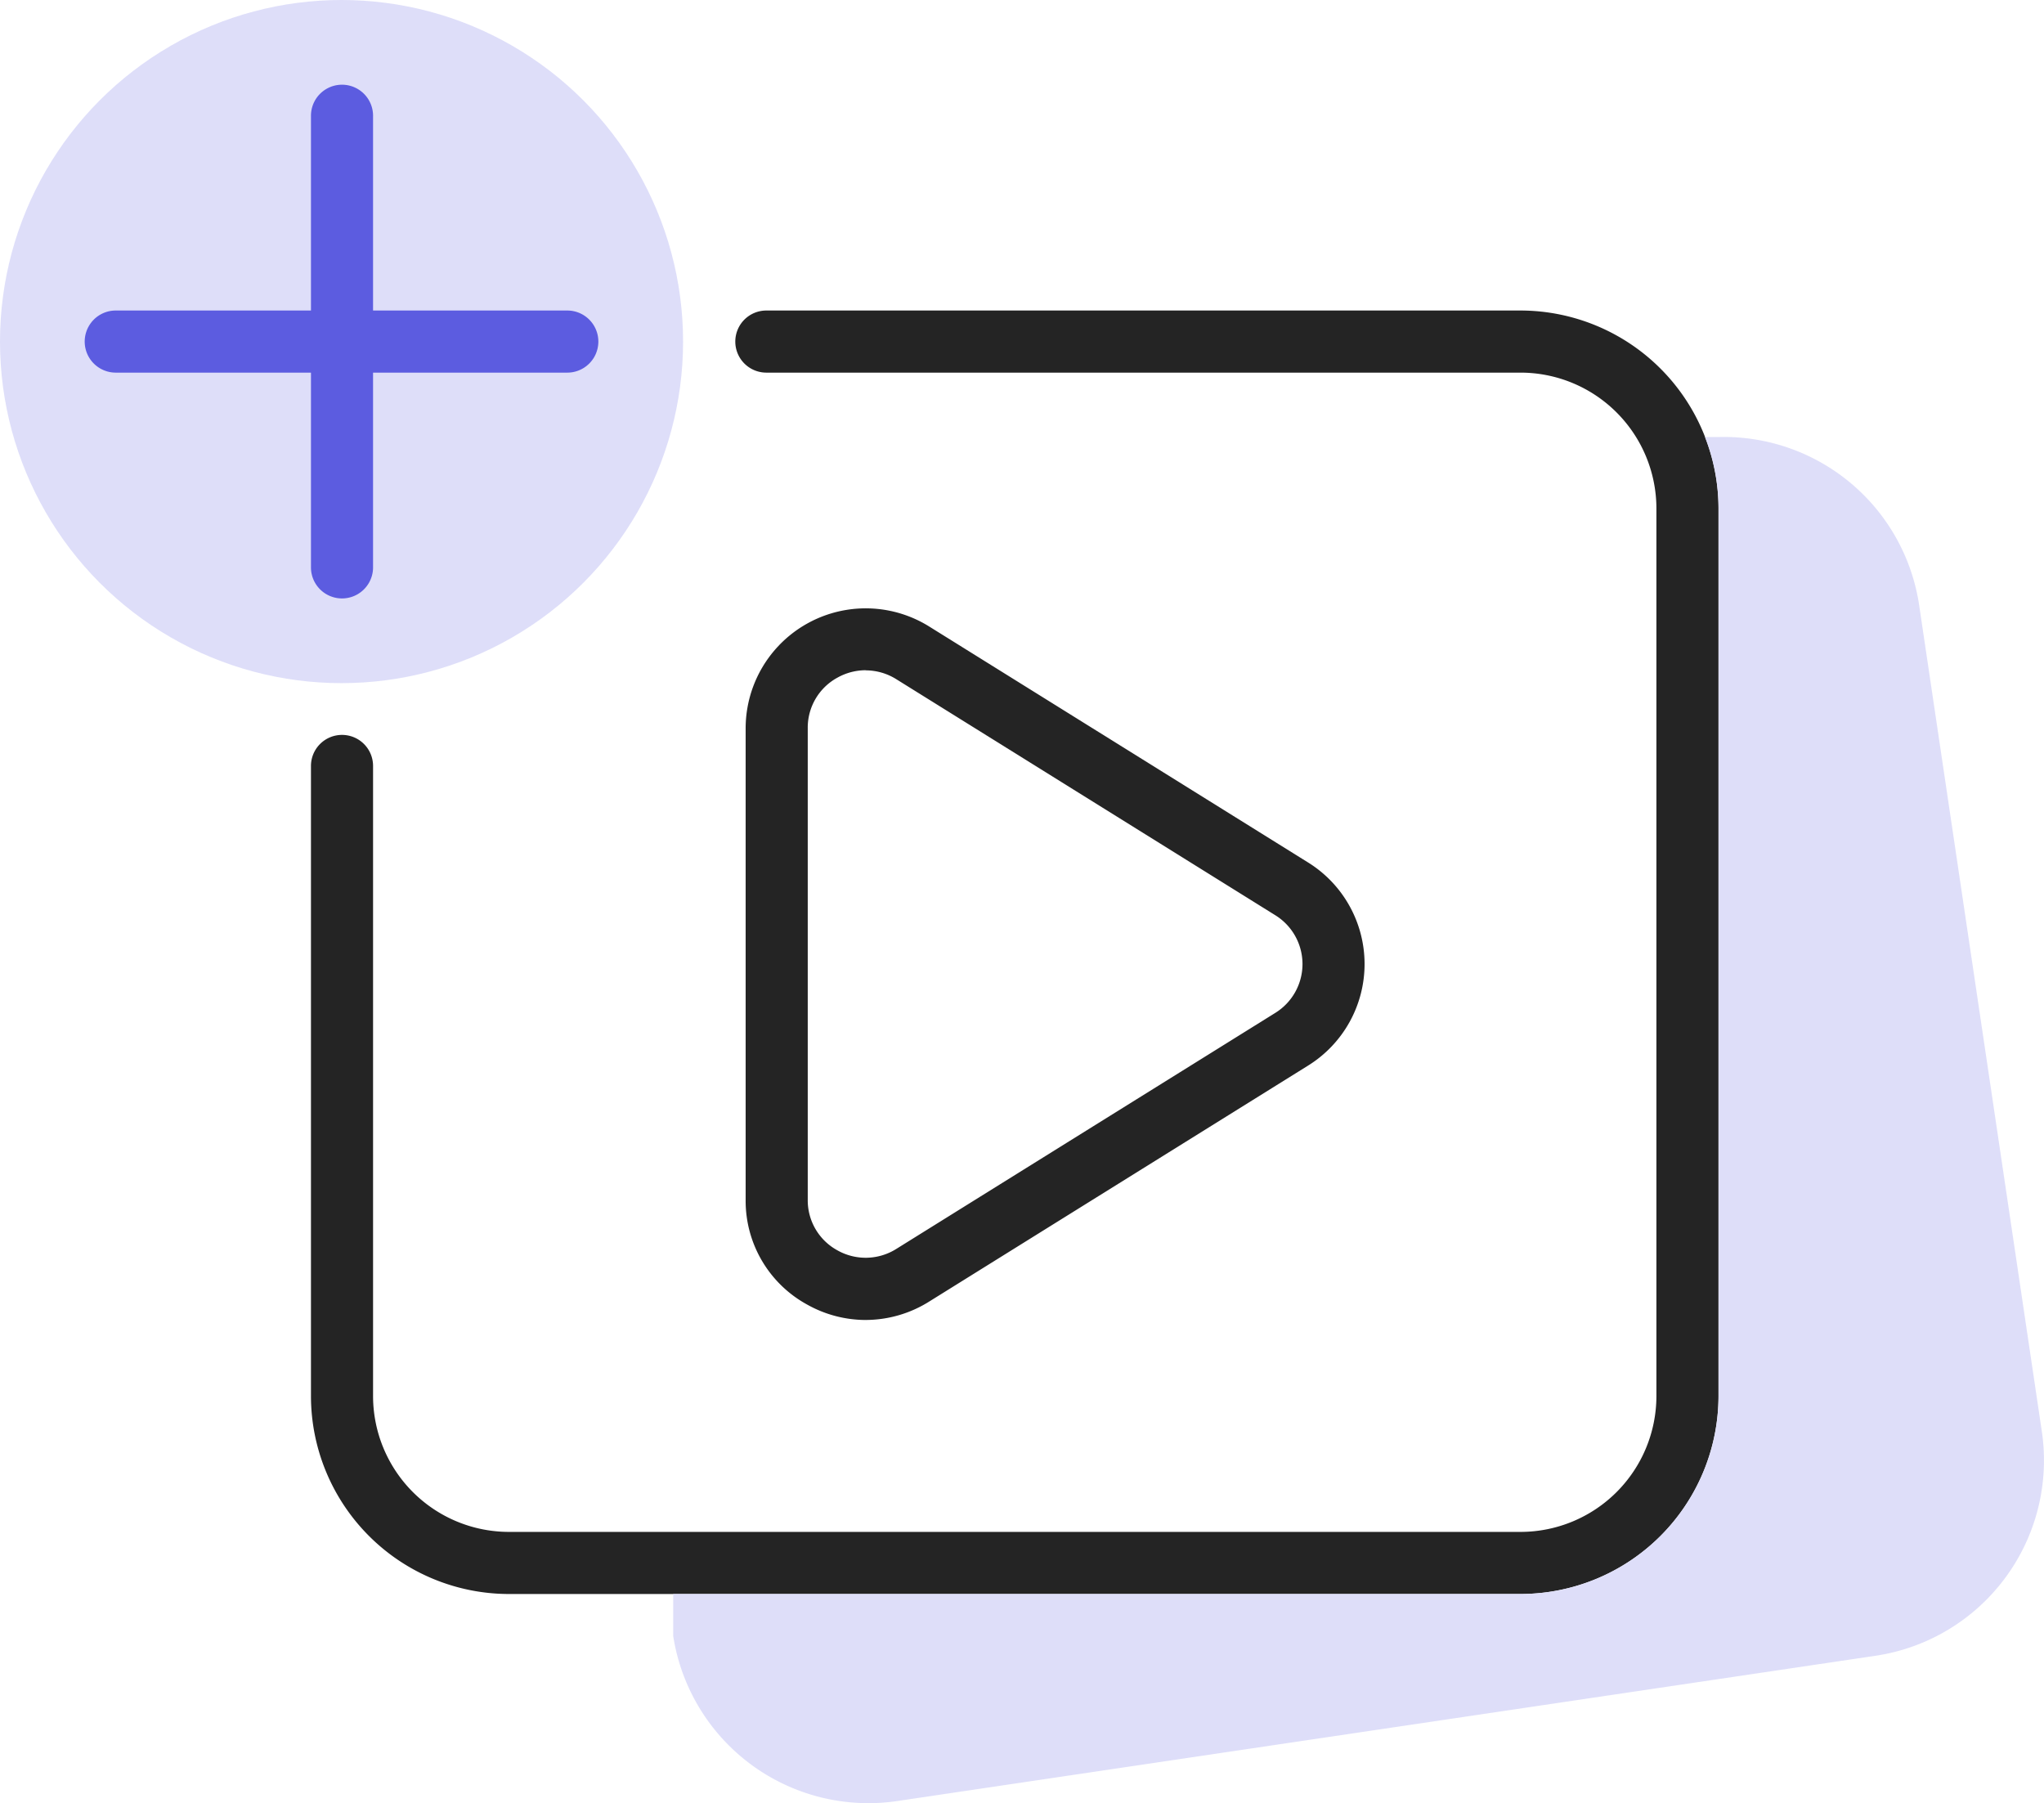 <svg xmlns="http://www.w3.org/2000/svg" width="98.748" height="87.106"><g transform="translate(-18.977 -23)"><circle data-name="Ellipse 1" cx="16.5" cy="16.5" r="16.5" transform="translate(18.977 23)" fill="#dedef9"/><path data-name="Path 1" d="M46.384 38H37v-9.408a1.5 1.5 0 0 0-3 0V38h-9.431a1.5 1.5 0 0 0 0 3H34v9.408a1.5 1.5 0 0 0 3 0V41h9.384a1.5 1.5 0 0 0 0-3Z" fill="#5c5ce0"/><path data-name="Path 2" d="M60.8 86.763a5.8 5.8 0 0 1-2.824-.742A5.709 5.709 0 0 1 55 80.969V58.164a5.8 5.8 0 0 1 8.867-4.9l18.307 11.4a5.774 5.774 0 0 1 0 9.809l-18.307 11.4a5.785 5.785 0 0 1-3.066.889Zm0-31.387a2.808 2.808 0 0 0-1.365.358A2.747 2.747 0 0 0 58 58.164v22.805a2.748 2.748 0 0 0 1.434 2.43 2.779 2.779 0 0 0 2.848-.071l18.307-11.4a2.774 2.774 0 0 0 0-4.716l-18.307-11.4a2.793 2.793 0 0 0-1.482-.43Z" fill="#242424"/><path data-name="Path 3" d="M92.44 100H43.561A9.573 9.573 0 0 1 34 90.465V60a1.5 1.5 0 0 1 1.5-1.5A1.5 1.5 0 0 1 37 60v30.463A6.568 6.568 0 0 0 43.563 97h48.875A6.568 6.568 0 0 0 99 90.461V47.538A6.569 6.569 0 0 0 92.437 41H56a1.5 1.5 0 0 1-1.5-1.5A1.5 1.5 0 0 1 56 38h36.438A9.575 9.575 0 0 1 102 47.536v42.927A9.573 9.573 0 0 1 92.44 100Z" fill="#242424"/><path data-name="Path 4" d="m117.62 92.145-5.925-39.9A9.537 9.537 0 0 0 102 44.112h-.654a9.45 9.45 0 0 1 .654 3.424v42.927A9.573 9.573 0 0 1 92.44 100H51.5v2.024A9.543 9.543 0 0 0 62.331 110l47.251-7.016a9.543 9.543 0 0 0 8.038-10.841Z" fill="#dedef9"/></g></svg>
